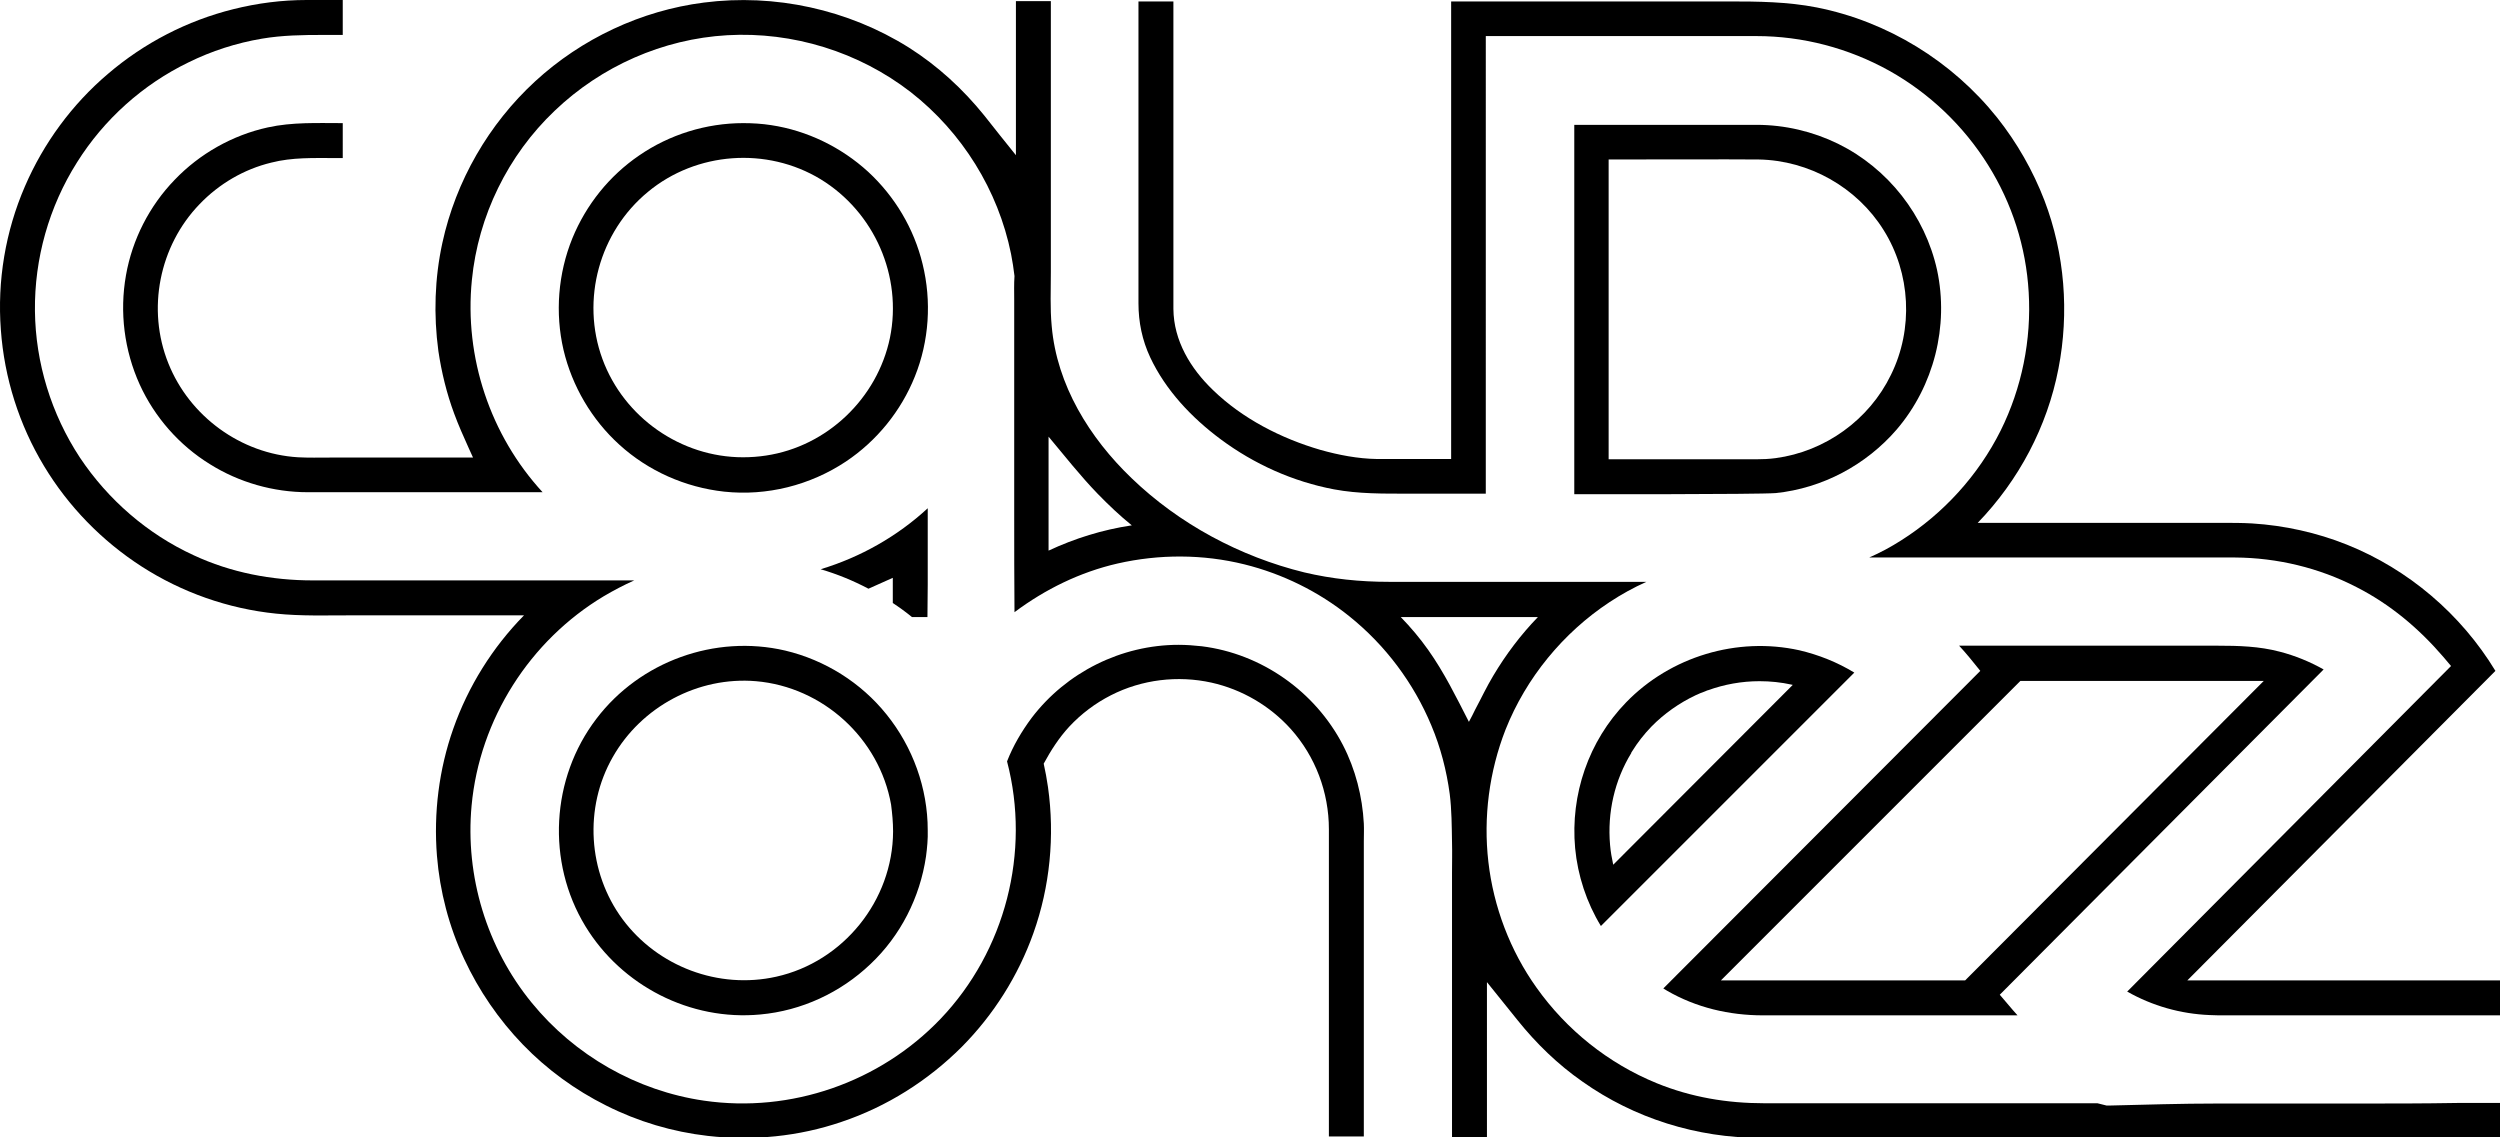 <?xml version="1.0" encoding="utf-8"?>
<!-- Generator: Adobe Illustrator 21.0.1, SVG Export Plug-In . SVG Version: 6.00 Build 0)  -->
<svg version="1.1" id="Layer_1" xmlns="http://www.w3.org/2000/svg" xmlns:xlink="http://www.w3.org/1999/xlink" x="0px" y="0px"
	 viewBox="0 0 873.1 397.1" enable-background="new 0 0 873.1 397.1" xml:space="preserve">
<g id="Layer_4">
	<g>
		<path d="M469,260.2c-9.7-18.7-28.4-31.9-49.3-34.5c-2.7-0.3-5.4-0.5-8.1-0.5c-20,0-39.2,9.6-51.3,25.5c-3.5,4.7-6.5,9.8-8.6,15.2
			c8.3,31.7-0.6,66.2-23.2,89.9c-21.2,22.2-52.3,33-82.6,28.6c-23.5-3.4-45.2-15.8-60.2-34.2c-15.7-19.2-23.3-44.2-21-68.9
			c2.8-30.1,20.3-57.6,46.2-73.1c3.4-2,7-3.9,10.6-5.5c-8.6,0-101.8,0-112.2,0c-14.4,0-28.6-2.7-41.7-8.8
			c-16.1-7.4-29.9-19.4-39.7-34.1c-10-15.2-15.5-33.1-15.7-51.2C12,90.3,17.1,72.2,26.9,56.7c9.4-15,23-27.2,38.9-34.9
			c8.1-4,16.8-6.8,25.7-8.3c7.1-1.2,14.2-1.3,21.4-1.3c2.3,0,4.5,0,6.8,0V0c-4.2,0-8.4,0-12.6,0c-8.6,0-17.2,1.1-25.6,3.2
			C65.4,7.2,50.3,15,37.7,25.8C25.2,36.4,15.2,50,8.7,65.1c-6.8,15.7-9.7,33-8.4,50.1c1.2,16.8,6.4,33.2,15.1,47.6
			c8.5,14.1,20.2,26.1,34,35c14.1,9.1,30.3,14.8,47,16.5c8.7,0.9,17.6,0.6,26.4,0.6c0,0,57.9,0,60.2,0c-11,11.2-19.5,24.8-24.7,39.6
			c-5,14.2-6.9,29.4-5.7,44.4c1,12.4,4.2,24.7,9.5,36c5.1,11,12.1,21.2,20.5,29.9c8.4,8.7,18.3,15.9,29.1,21.3
			c11.1,5.6,23.2,9.2,35.5,10.6c15.7,1.8,31.8,0.2,46.7-4.9c15.8-5.3,30.2-14.4,42-26.2c11.1-11.2,19.7-24.8,25-39.7
			c5.8-16.3,7.5-33.9,5.1-51c-0.4-2.8-0.9-5.5-1.5-8.2c2.5-4.6,5.3-9,8.9-12.9c4.2-4.5,9.1-8.2,14.6-11c10.8-5.5,23.3-7,35.1-4.4
			c10.7,2.4,20.4,8.1,27.7,16.2c8.6,9.6,13.3,22.1,13.3,35c0,9.3,0,18.6,0,27.9c0,16.3,0,32.6,0,48.9c0,10,0,20,0,30
			c0,0.2,0,0.3,0,0.5h12.2c0-7.2,0-14.4,0-21.6c0-14.8,0-29.7,0-44.5c0-12.3,0-24.7,0-37c0-2.1,0.1-4.1,0-6.2
			C475.8,278.2,473.4,268.7,469,260.2z"/>
		<path d="M763.9,342.4l107.6-108.1c-12-19.8-30.4-35.5-51.9-44.1c-10.5-4.2-21.8-6.7-33.1-7.4c-3.5-0.2-6.9-0.2-10.4-0.2
			c-10.4,0-20.8,0-31.3,0c-10.8,0-21.6,0-32.4,0c-6.4,0-12.8,0-19.2,0c-0.8,0-1.7,0-2.5,0c14.3-14.8,24.3-33.6,28.2-53.9
			c3.8-19.5,2.2-40.1-4.9-58.7c-4-10.4-9.6-20.2-16.5-28.9l0,0c-15.7-19.7-38.3-33.6-63-38.5c-10.2-2-20.5-2.1-30.8-2.1
			c0,0-96.8,0-96.9,0v159.8c-6.3,0-12.7,0-19,0c-2.3,0-4.6,0-6.9,0c-6.7-0.1-13.4-1.4-19.8-3.2c-13.7-4-27.2-10.9-37.5-20.9
			c-7.8-7.5-13.7-17.2-13.8-28.3c0-9,0-18.1,0-27.1c0-16.4,0-32.9,0-49.3c0-10.2,0-20.3,0-30.5c0-0.2,0-0.3,0-0.5h-12.2
			c0,3.2,0,6.3,0,9.5c0,7.8,0,15.6,0,23.4c0,9.7,0,19.4,0,29c0,8.9,0,17.9,0,26.8c0,5.6,0,11.1,0,16.7c0,6.6,1.3,12.9,4.1,18.9
			c5.4,11.5,14.5,21.1,24.6,28.6c11.7,8.7,25.3,14.8,39.6,17.5c8.6,1.6,17.2,1.5,25.9,1.5c8.5,0,27.1,0,27.1,0V12.6h94.5
			c16.2,0,32.2,4.2,46.4,12.1c14.1,7.9,26,19.3,34.5,32.9c8.4,13.4,13.3,28.7,14.2,44.5c1,16.6-2.4,33.4-9.8,48.3
			c-7.8,15.6-20,29-34.7,38.3c-3.6,2.3-7.3,4.3-11.2,6c10.9,0,21.8,0,32.7,0c7.6,0,15.3,0,22.9,0c14.9,0,29.7,0,44.6,0
			c9.2,0,18.4,0,27.6,0c14.7,0.1,29.3,3.6,42.3,10.3c11.8,6,21.8,14.4,30.4,24.4c0.9,1.1,1.8,2.1,2.7,3.2L742.9,346.3
			c8.8,5,18.7,7.8,28.8,8.2c1.8,0.1,3.6,0.1,5.4,0.1c7,0,13.9,0,20.9,0c10.4,0,20.7,0,31.1,0c9.7,0,19.4,0,29.2,0
			c4.9,0,9.8,0,14.7,0c0.1,0,0.1,0,0.2,0v-12.2H763.9z"/>
		<path d="M824,385.4c-11.3,0-22.6,0-34,0c-5.2,0-10.5,0-15.7,0c-12.5,0-25.1,0.4-37.6,0.7c-0.3,0-0.7,0-1,0l-3.2-0.8
			c-3.6,0-7.2,0-10.8,0c-8.7,0-17.4,0-26,0c-10.8,0-21.5,0-32.3,0c-9.9,0-19.8,0-29.6,0c-5.9,0-11.8,0-17.7,0
			c-12.9,0-25.5-2.1-37.5-7c-16.9-6.9-31.5-18.6-42-33.4c-9.2-12.9-15-28.2-16.8-43.9c-1.8-15.6,0.3-31.6,6-46.2
			c7.2-18.1,20.1-33.8,36.3-44.5c4.1-2.7,8.4-5.1,12.9-7.1c-8.3,0-16.6,0-24.9,0c-7.7,0-15.5,0-23.2,0c-10.5,0-21,0-31.4,0
			c-3.5,0-7,0-10.5,0c-10,0-19.8-1-29.5-3.3c-22.4-5.5-43.7-16.9-60.3-32.9c-14.7-14.1-26.1-32.5-27.9-53.1
			c-0.6-6.3-0.3-12.7-0.3-18.9c0-11.4,0-22.8,0-34.2c0-12.4,0-24.7,0-37.1c0-7.4,0-14.8,0-22.2c0-0.4,0-0.7,0-1.1h-12.2v53.8
			c-3.7-4.6-7.4-9.2-11-13.8c-7.5-9.3-16.3-17.4-26.4-23.8C296.2,3.3,270.6-2.3,245.8,0.9c-21.9,2.8-42.7,12.6-58.9,27.5
			s-27.7,34.8-32.4,56.4c-2.7,12.4-3.1,25.2-1.4,37.8c1.1,7.4,2.9,14.8,5.5,21.8c1.5,4.1,3.3,8.1,5.1,12.1c0.5,1.1,1,2.2,1.5,3.3
			c-10,0-43.4,0-50.1,0c-3.6,0-7.3,0.1-11-0.1c-20-1.2-37.9-14.3-45.3-32.8c-7.6-18.9-3.2-41,10.9-55.6c6.8-7.1,15.5-12.2,25-14.5
			c7.4-1.9,14.9-1.6,22.4-1.6c0.9,0,1.7,0,2.6,0V43c-8.8,0-17.6-0.4-26.2,1.5C81.2,47.2,69.7,53.7,61,62.8
			c-8.8,9.1-14.8,20.8-17,33.3c-2.3,12.9-0.6,26.3,4.8,38.2c5.2,11.4,13.8,21.2,24.5,27.8c10.2,6.4,22.2,9.8,34.2,9.8
			c4.2,0,8.3,0,12.5,0c8.6,0,63.5,0,68.7,0c0.3,0,0.5,0,0.8,0c-18.3-19.9-27.4-47.1-24.7-74.1c2.2-22.4,12.6-43.6,28.9-59.1
			C210,23.1,231.5,13.6,254,12.3c22.9-1.3,45.9,5.8,64.1,19.9c17.9,14,30.5,34.2,35,56.5c0.5,2.6,0.9,5.1,1.2,7.7
			c-0.2,2.8-0.1,5.6-0.1,8.4c0,6.2,0,12.5,0,18.7c0,18.8,0,37.5,0,56.3c0,11.3,0,22.7,0.1,34c10.7-8,22.9-14,36-17
			c14.5-3.3,29.8-3.3,44.3,0.3c13.3,3.3,25.9,9.5,36.6,18.1c12.6,10.1,22.5,23.3,28.7,38.2c3.2,7.6,5.3,15.7,6.4,23.9
			c0.7,5.6,0.7,11.2,0.8,16.8c0.1,3.6,0,7.1,0,10.7c0,8,0,15.9,0,23.9c0,9.6,0,19.2,0,28.8c0,8.4,0,16.8,0,25.3c0,4.6,0,9.2,0,13.7
			c0,0.2,0,0.4,0,0.6h12.2V343c3.6,4.4,7.1,8.9,10.7,13.3c6.5,8.1,14,15.4,22.6,21.4c18.2,12.9,40.1,19.7,62.3,19.7
			c4.5,0,9,0,13.6,0c9.8,0,19.5,0,29.3,0c13.2,0,26.5,0,39.7,0c15.1,0,30.2,0,45.3,0s30.1,0,45.2,0c13.4,0,26.8,0,40.3,0
			c10,0,20,0,30,0c4.9,0,9.7,0,14.6,0c0.2,0,0.4,0,0.6,0v-12.2c-5.1,0-10.2,0-15.4,0C846.5,385.4,835.2,385.4,824,385.4z
			 M395.1,183.5c-10,1.5-19.7,4.5-28.9,8.8c0-11,0-22,0-33c0-2.3,0-4.6,0-6.8c5.6,6.7,11.1,13.7,17.2,20c3.8,3.9,7.7,7.6,11.9,11
			H395.1z M513,252.1c-4.4-8.6-8.6-17.2-14.2-25.1c-2.9-4.1-6.1-7.9-9.6-11.5c5.8,0,11.6,0,17.4,0c6.9,0,13.8,0,20.7,0
			c3.3,0,6.5,0,9.8,0c-6,6.2-11.2,13.1-15.6,20.5c-2.3,3.8-4.2,7.9-6.3,11.8C514.5,249.2,513.8,250.7,513,252.1z"/>
		<path d="M582.2,346c10.2,5.9,21.7,8.6,33.5,8.6c5.9,0,11.9,0,17.8,0c9.7,0,19.3,0,29,0c9.3,0,18.5,0,27.8,0c4.7,0,9.4,0,14.1,0
			c0.1,0,0.1,0,0.2,0c-2.1-2.3-4.1-4.8-6.2-7.2l113.1-113.6c-4.8-2.7-9.9-4.8-15.3-6.2l0,0c-7.2-1.9-14.4-2.1-21.8-2.1
			c-7.3,0-14.6,0-21.9,0c-9.7,0-19.4,0-29.1,0c-8.7,0-17.3,0-26,0c-4.3,0-8.6,0-13,0c-0.1,0-0.1,0-0.2,0c2.6,2.8,5,5.8,7.4,8.8
			L580.9,345.2C581.3,345.5,581.8,345.7,582.2,346z M611.7,331.7l93.9-93.9h85L686.3,342.4H601L611.7,331.7z"/>
		<path d="M324,204.2c0-6.9,0-13.8,0-20.6c0-2,0-4.1,0-6.1c-10.6,9.8-23.5,17.1-37.4,21.3c5.8,1.7,11.4,4,16.7,6.8l8.5-3.8v8.8
			c2.3,1.5,4.5,3.1,6.7,4.9h5.4L324,204.2L324,204.2z"/>
		<path d="M303.2,60c-9.4-8.6-21.3-14.4-33.9-16.3c-3.2-0.5-6.5-0.7-9.7-0.7c-13,0-25.8,4-36.4,11.3c-10.4,7.1-18.5,17.2-23.3,28.9
			c-5,12.3-6.1,26.1-3.1,39c3,12.7,9.9,24.4,19.5,33.1c10.1,9.2,23,14.9,36.6,16.4c14.9,1.6,30-2.2,42.5-10.5
			c10.8-7.2,19.3-17.7,24.1-29.7c5-12.4,5.9-26.3,2.7-39.3C319.2,79.8,312.5,68.6,303.2,60z M310.8,118
			c-4.4,21.1-21.9,37.9-43.3,41.1c-2.6,0.4-5.3,0.6-8,0.6c-21.7,0-41.6-13.9-49.1-34.3c-7.6-20.7-1.1-44.4,15.9-58.4
			c16.9-14,41.5-15.8,60.3-4.4C305.4,74.1,315.2,96.5,310.8,118z"/>
		<path d="M662.4,150c13-15.2,18.3-36.1,14.1-55.7c-4.2-19-17.1-35.5-34.6-44.1c-8.8-4.3-18.6-6.6-28.4-6.6h-63.3
			c-0.1,0-0.3,0-0.4,0v129c0,0,64.3,0.1,70.4-0.4C636.5,170.5,651.7,162.4,662.4,150z M620.1,160c-2.2,0.3-4.5,0.4-6.7,0.4h-51.6
			V55.7c8.7,0,43.6-0.1,52.4,0c17.6,0.3,34.3,9.7,43.6,24.6c9.5,15.1,10.5,34.6,2.6,50.6C652.8,146.6,637.4,157.7,620.1,160z"/>
		<path d="M274.2,227.2c-24.5-5.7-50.7,3.8-65.9,23.8c-15.9,20.8-17.5,50-3.9,72.4c12.7,20.9,36.7,33.2,61.1,30.9
			c14.4-1.3,28-7.6,38.5-17.6c10.5-9.9,17.3-23.3,19.4-37.6c0.4-3,0.7-6.2,0.6-9.2c0-14.6-5.2-29-14.4-40.4
			C300.7,238.4,288.1,230.5,274.2,227.2z M311.9,290.4c-0.1,24.1-17.4,45.5-40.8,50.7c-20.1,4.5-41.4-3.5-53.7-20.1
			c-12.1-16.4-13.5-38.9-3.4-56.6c10-17.6,29.8-28.2,50-26.5c23.4,2,43.1,20,47.2,43.1C311.6,284.1,311.9,287.2,311.9,290.4z"/>
		<path d="M567.9,245.3c-13.1,13.5-19.5,32.2-17.8,50.9c0.9,9.6,4,19,9,27.2l88.5-88.5c-5.9-3.6-12.4-6.2-19.2-7.8
			C606.7,222.3,583.4,229.3,567.9,245.3z M569.8,262.7c0.1-0.1,0.1-0.2,0.2-0.3c1.9-3.1,4.2-6,6.7-8.6c4.5-4.6,9.8-8.3,15.5-11
			c0.2-0.1,0.5-0.2,0.7-0.3c0.6-0.3,1.1-0.5,1.7-0.7c0.6-0.2,1.2-0.5,1.7-0.7c0,0,0,0,0.1,0c5.8-2.1,11.9-3.2,18.1-3.2
			c3.8,0,7.6,0.4,11.2,1.2c0.1,0,0.3,0.1,0.4,0.1L563.4,302c-0.5-2.3-0.9-4.6-1.1-6.9c-1-11.4,1.6-22.6,7.4-32.1
			C569.7,262.9,569.7,262.8,569.8,262.7z"/>
	</g>
</g>
</svg>
